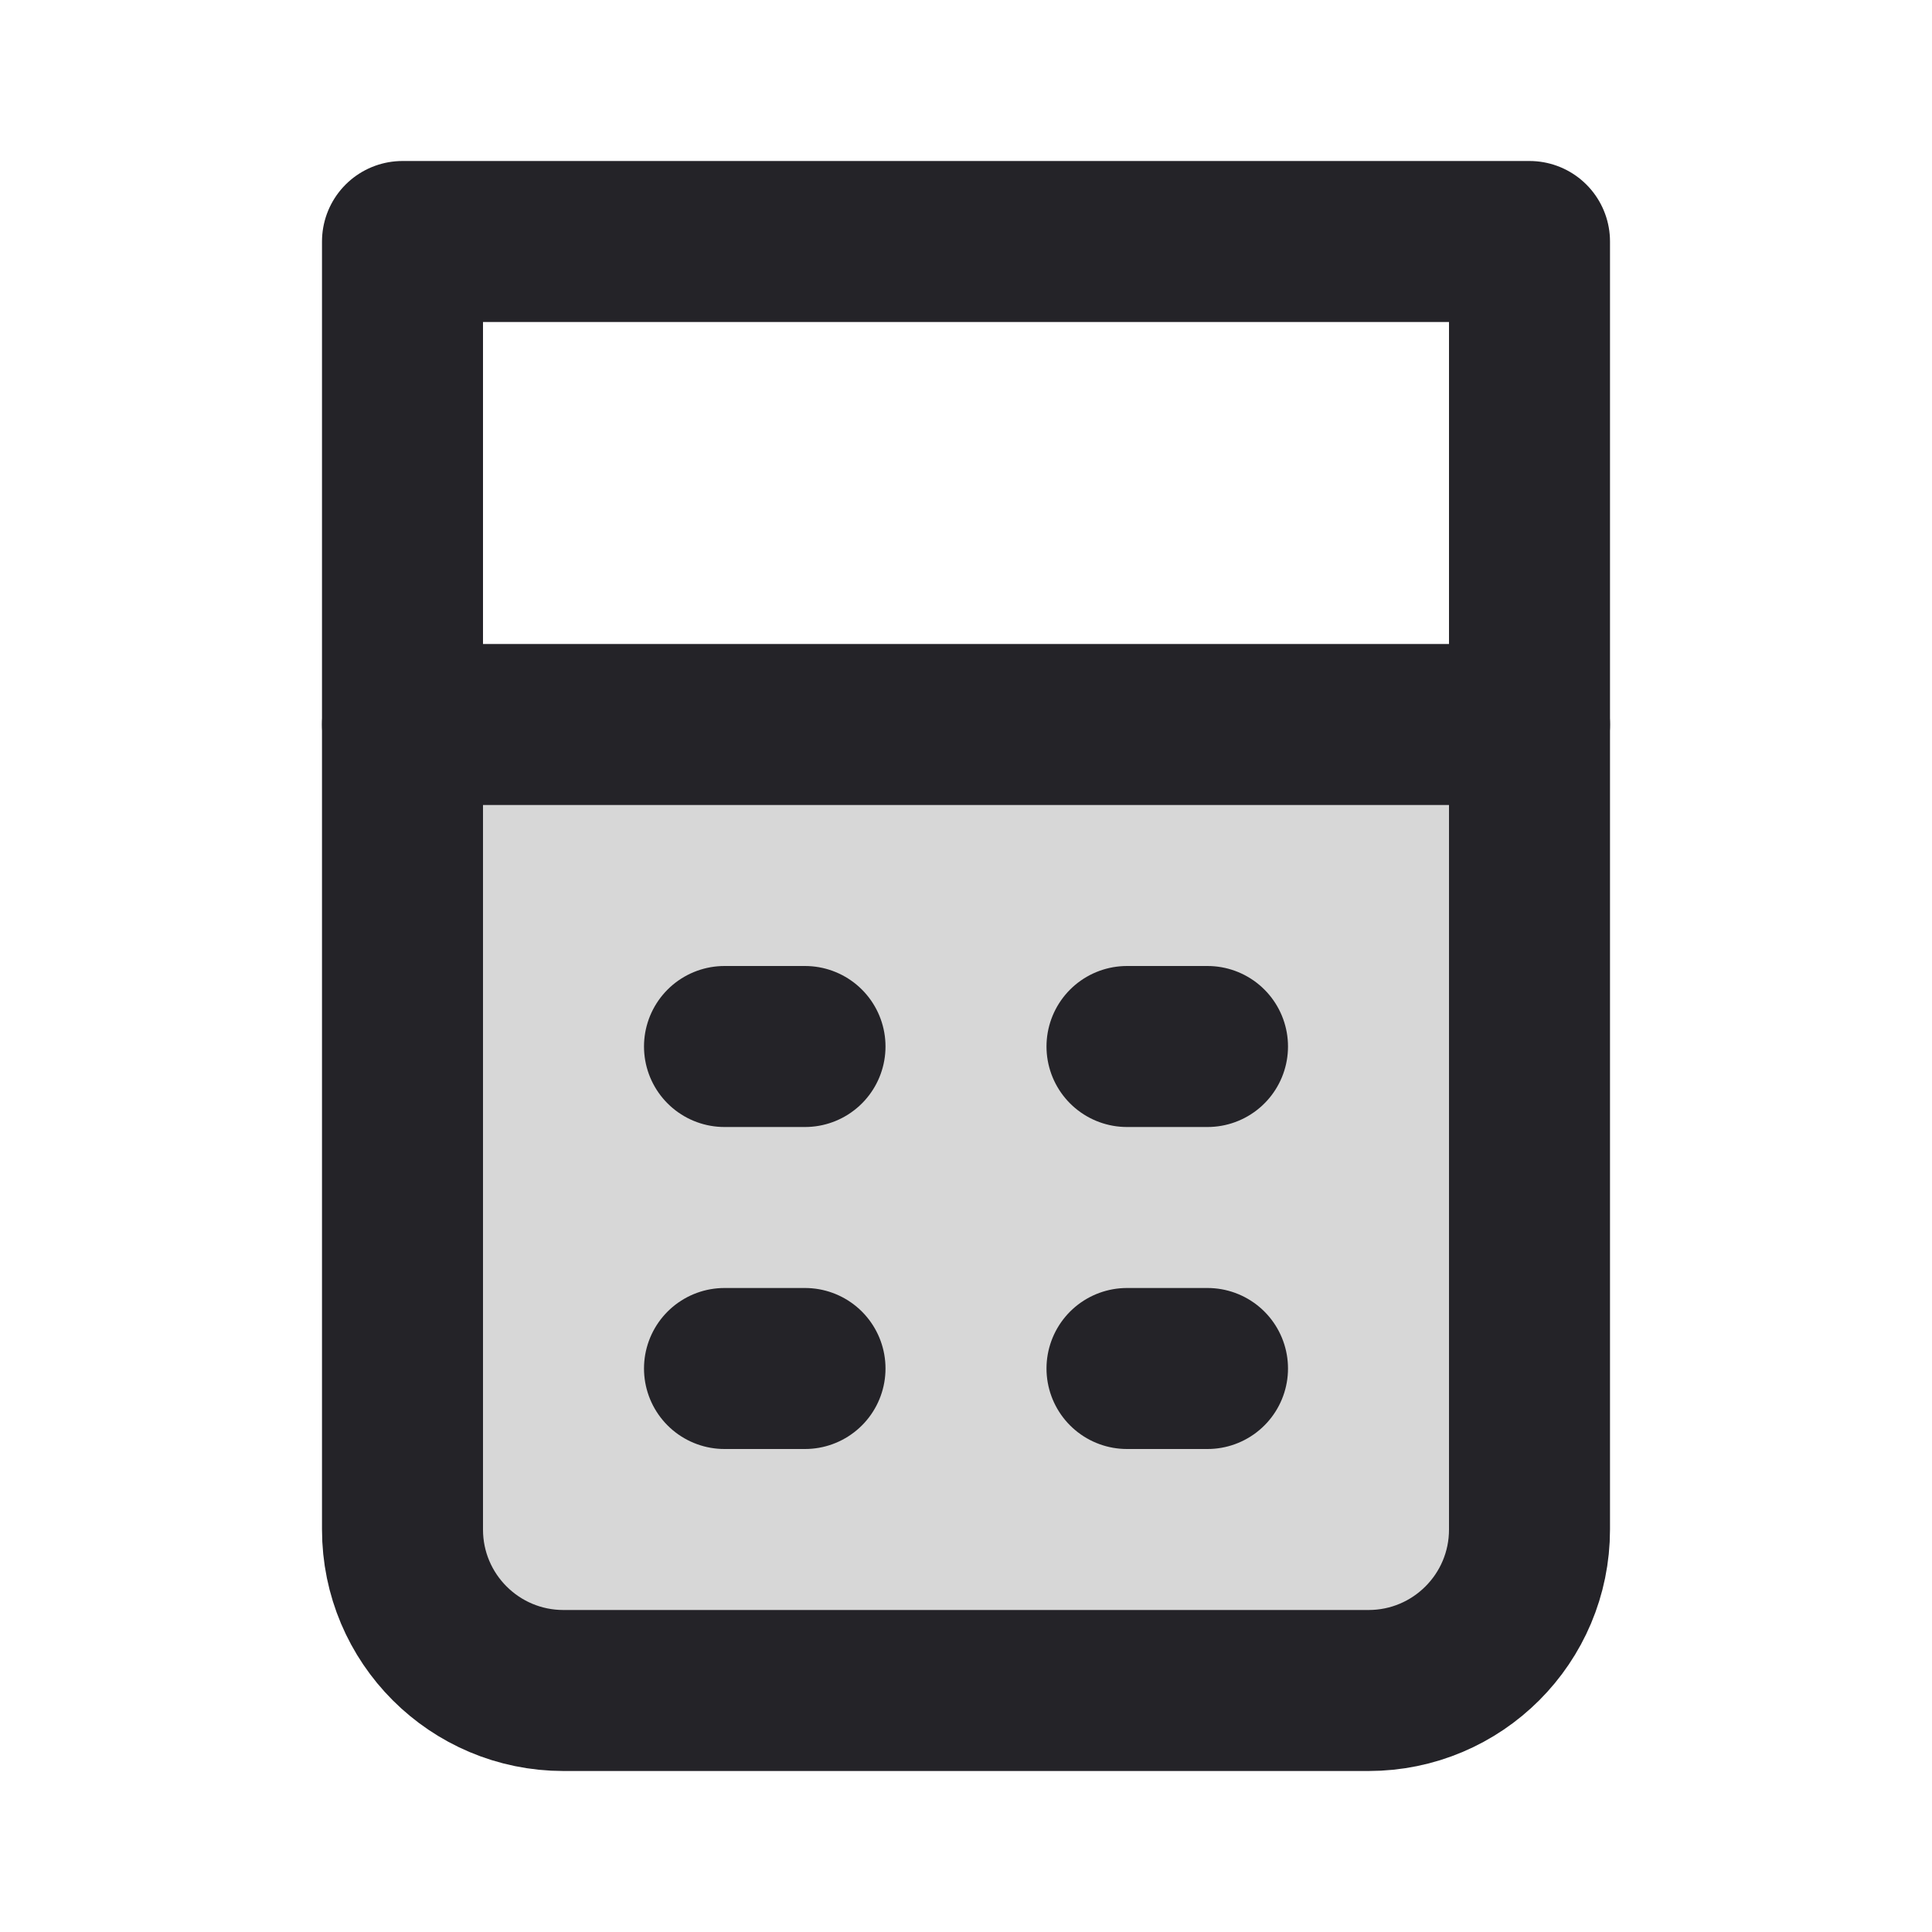 <svg width="24" height="24" viewBox="0 0 24 24" fill="none" xmlns="http://www.w3.org/2000/svg">
<path d="M5 9H19V19C19 20.105 18.105 21 17 21H7C5.895 21 5 20.105 5 19V9Z" fill="black" fill-opacity="0.16"/>
<path d="M5 9H19" stroke="#242328" stroke-width="2" stroke-linecap="round"/>
<path d="M5 3H19V19C19 20.105 18.105 21 17 21H7C5.895 21 5 20.105 5 19V3Z" stroke="#242328" stroke-width="2" stroke-linejoin="round"/>
<path d="M9 13H10" stroke="#242328" stroke-width="2" stroke-linecap="round"/>
<path d="M14 13H15" stroke="#242328" stroke-width="2" stroke-linecap="round"/>
<path d="M9 17H10" stroke="#242328" stroke-width="2" stroke-linecap="round"/>
<path d="M14 17H15" stroke="#242328" stroke-width="2" stroke-linecap="round"/>
</svg>
